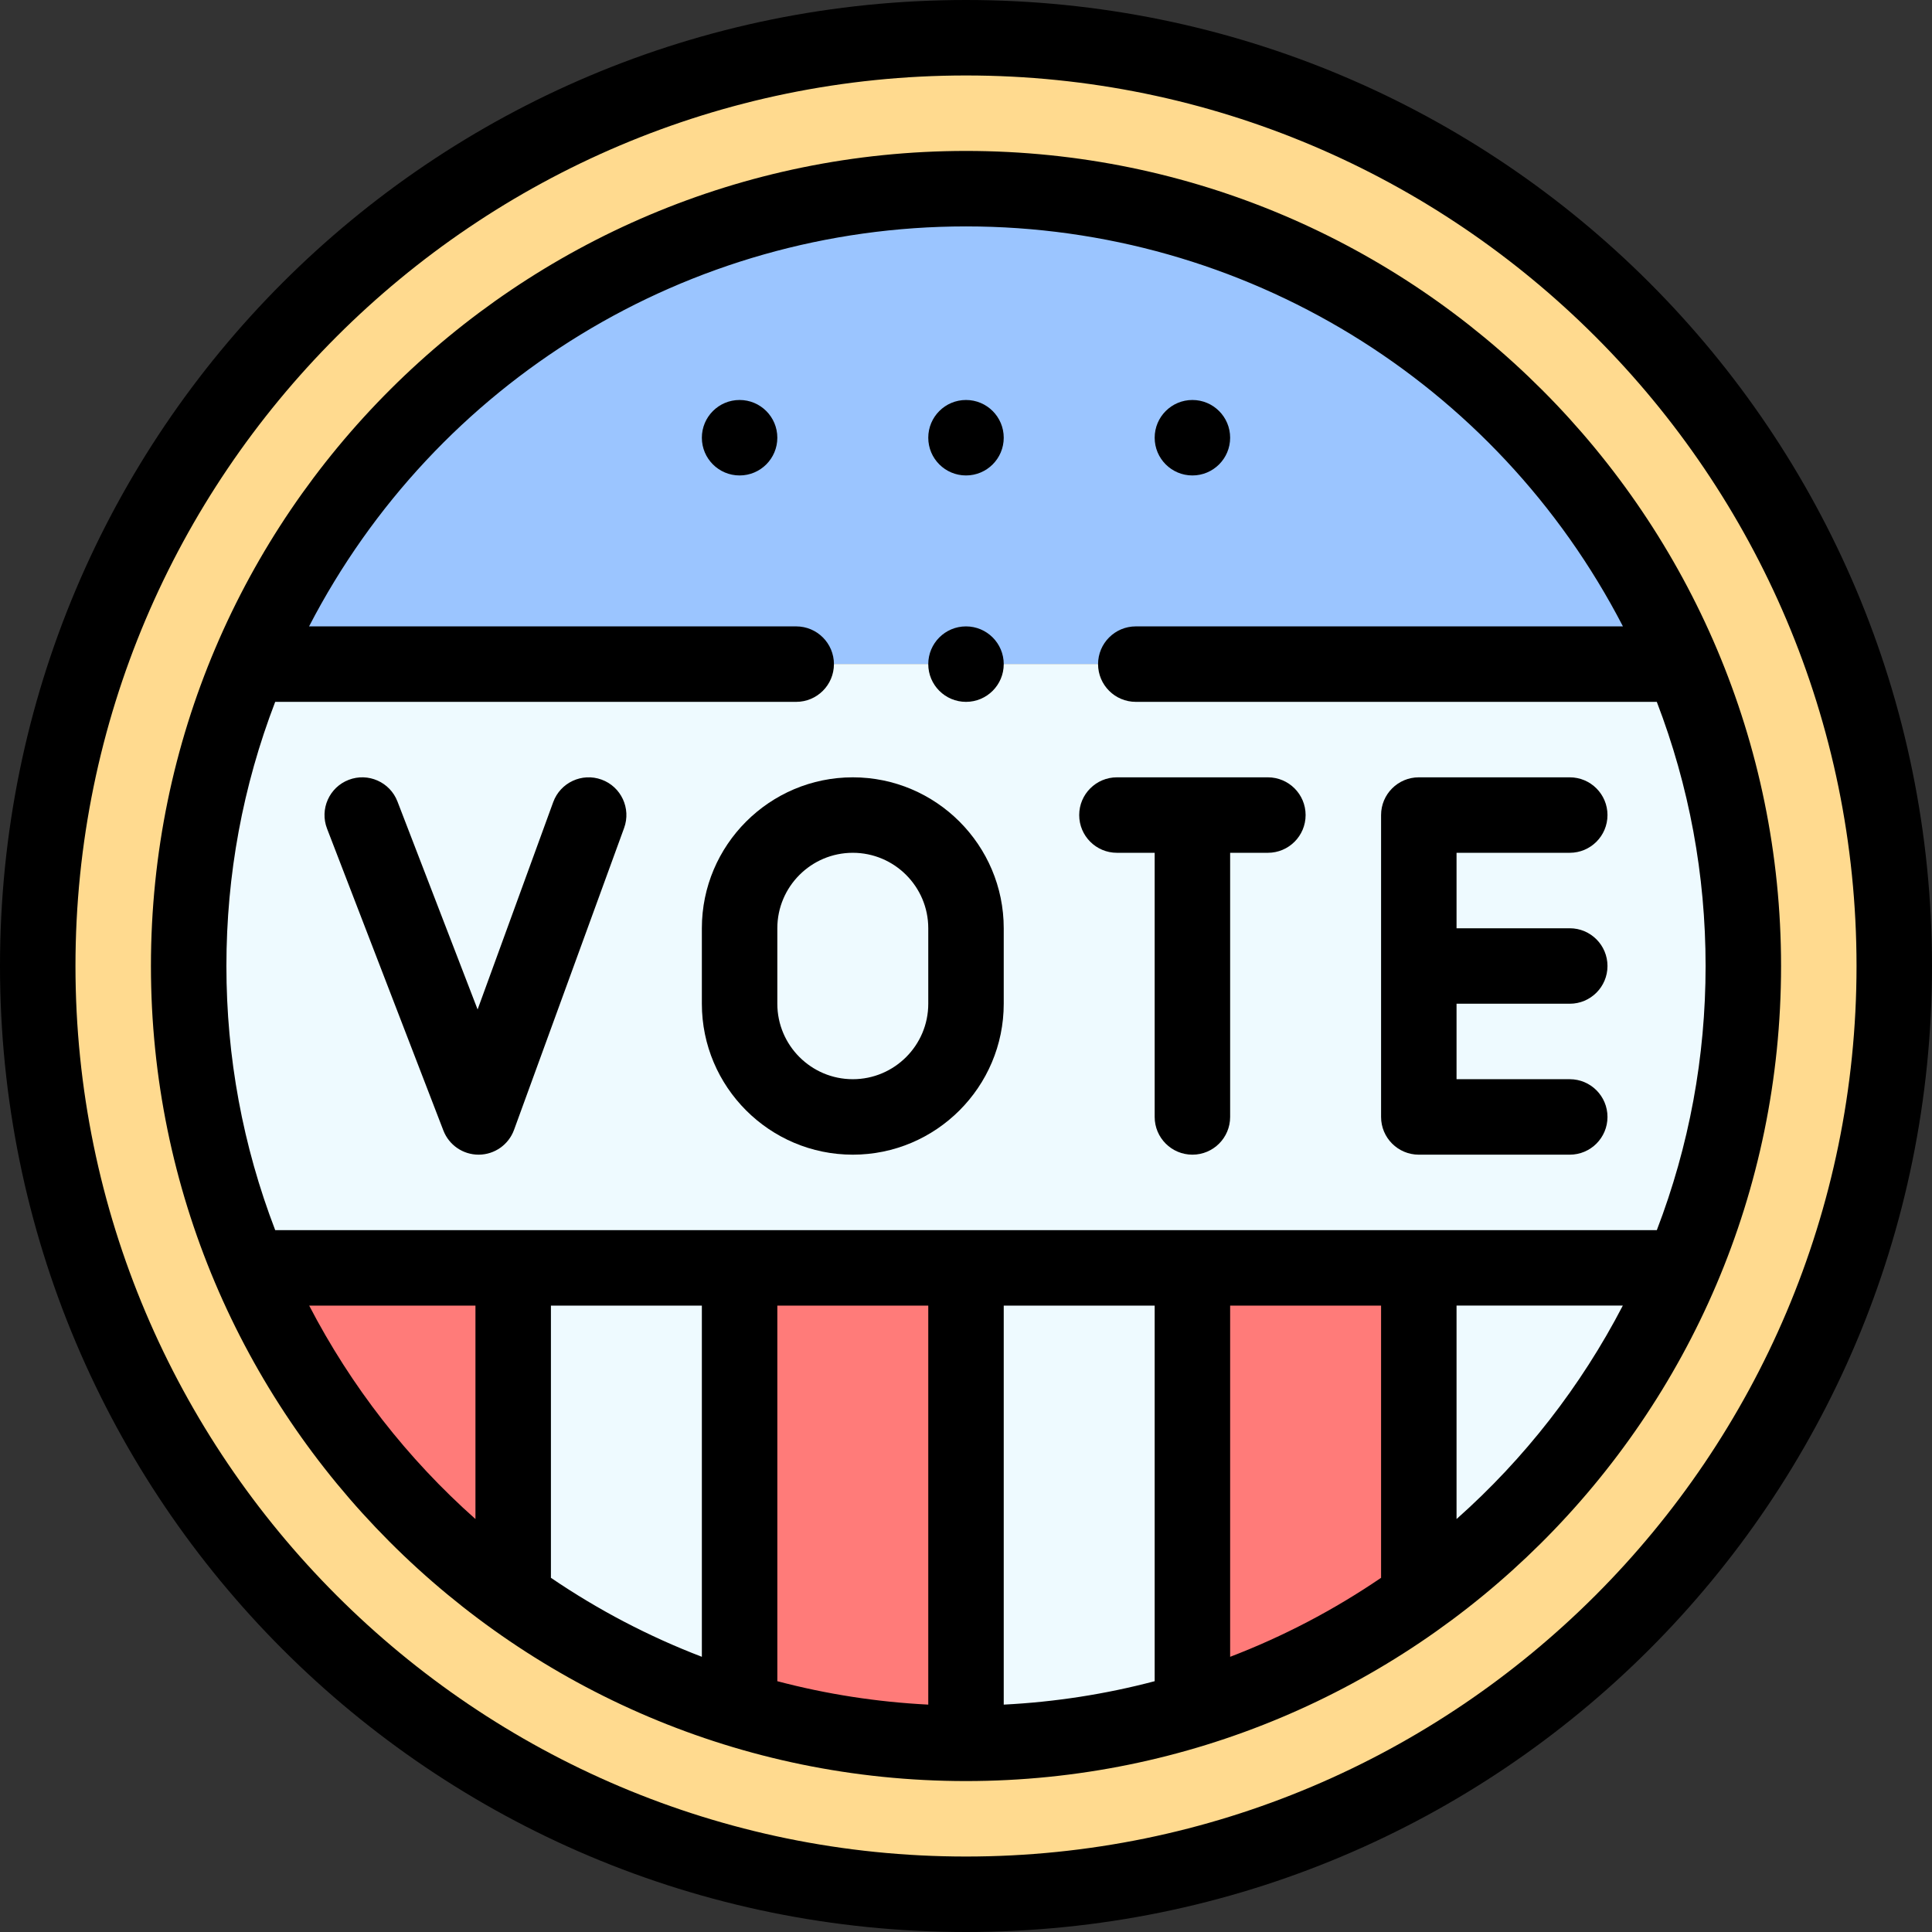 <svg id="Capa_1" enable-background="new 0 0 512 512" height="512" viewBox="0 0 512 512" width="512" xmlns="http://www.w3.org/2000/svg"><rect x="0" y="0" width="512" height="512" fill="#333333" stroke="none"/><g><g><path d="m502 256c0 135.96-110.02 246-246 246-135.96 0-246-110.02-246-246 0-135.96 110.02-246 246-246 135.96 0 246 110.02 246 246z" fill="#ffda8f"/><path d="m445.83 176h-379.66c-10.41 24.61-16.17 51.64-16.17 80 0 113.793 92.6 206 206 206 113.378 0 206-92.172 206-206 0-28.36-5.76-55.39-16.17-80z" fill="#eefaff"/><path d="m376 423.35c-18.04 12.98-38.26 23.11-59.98 29.73l-.02-.08v-117h60z" fill="#ff7b79"/><path d="m445.83 176h-379.66c31.29-73.97 104.6-126 189.83-126s158.54 52.03 189.83 126z" fill="#9bc5ff"/><g fill="#ff7b79"><path d="m256 336v126c-20.86 0-41.01-3.12-60-8.91v-117.09z"/><path d="m136 336v87.35c-30.61-22.01-54.96-52.2-69.83-87.35z"/></g></g><g><circle cx="316" cy="116" r="10"/><circle cx="256" cy="116" r="10"/><circle cx="196" cy="116" r="10"/><path d="m376 306h40c5.523 0 10-4.477 10-10s-4.477-10-10-10h-30v-20h30c5.523 0 10-4.477 10-10s-4.477-10-10-10h-30v-20h30c5.523 0 10-4.477 10-10s-4.477-10-10-10h-40c-5.523 0-10 4.477-10 10v80c0 5.523 4.477 10 10 10z"/><path d="m286 216c0 5.523 4.477 10 10 10h10v70c0 5.523 4.477 10 10 10s10-4.477 10-10v-70h10c5.523 0 10-4.477 10-10s-4.477-10-10-10h-40c-5.523 0-10 4.477-10 10z"/><path d="m226 206c-22.056 0-40 17.944-40 40v20c0 22.056 17.944 40 40 40s40-17.944 40-40v-20c0-22.056-17.944-40-40-40zm20 60c0 11.028-8.972 20-20 20s-20-8.972-20-20v-20c0-11.028 8.972-20 20-20s20 8.972 20 20z"/><path d="m159.426 206.605c-5.188-1.891-10.929.781-12.821 5.969l-20.034 54.945-21.24-55.115c-1.986-5.153-7.773-7.72-12.927-5.735-5.153 1.986-7.721 7.773-5.735 12.927l30.83 80c1.488 3.861 5.199 6.404 9.331 6.404h.091c4.168-.038 7.876-2.658 9.304-6.574l29.17-80c1.892-5.189-.781-10.929-5.969-12.821z"/><path d="m256 0c-141.582 0-256 114.384-256 256 0 141.582 114.384 256 256 256 141.582 0 256-114.384 256-256 0-141.582-114.384-256-256-256zm0 492c-130.131 0-236-105.869-236-236s105.869-236 236-236 236 105.869 236 236-105.869 236-236 236z"/><path d="m256 40c-118.606 0-216 96.325-216 216 0 118.743 96.509 216 216 216 118.138 0 216-95.889 216-216 0-118.878-96.625-216-216-216zm-130 362.564c-18.046-16.014-32.97-35.188-44.062-56.564h44.062zm60 36.505c-14.068-5.391-27.464-12.398-40-20.934v-72.135h40zm60 12.673c-13.551-.686-26.946-2.76-40-6.206v-99.536h40zm60-6.207c-13.051 3.447-26.445 5.521-40 6.207v-105.742h40zm60-27.399c-12.531 8.536-25.926 15.546-40 20.938v-93.074h40zm20-15.571v-56.575h44.068c-11.098 21.387-26.023 40.561-44.068 56.575zm-85-216.565h138.068c8.576 22.325 12.932 45.838 12.932 70 0 24.156-4.355 47.671-12.924 70h-366.144c-8.576-22.325-12.932-45.838-12.932-70s4.356-47.675 12.932-70h138.068c5.523 0 10-4.477 10-10s-4.477-10-10-10h-129.094c33.558-64.866 100.321-106 174.094-106s140.536 41.134 174.094 106h-129.094c-5.523 0-10 4.477-10 10s4.477 10 10 10z"/><circle cx="256" cy="176" r="10"/></g></g></svg>